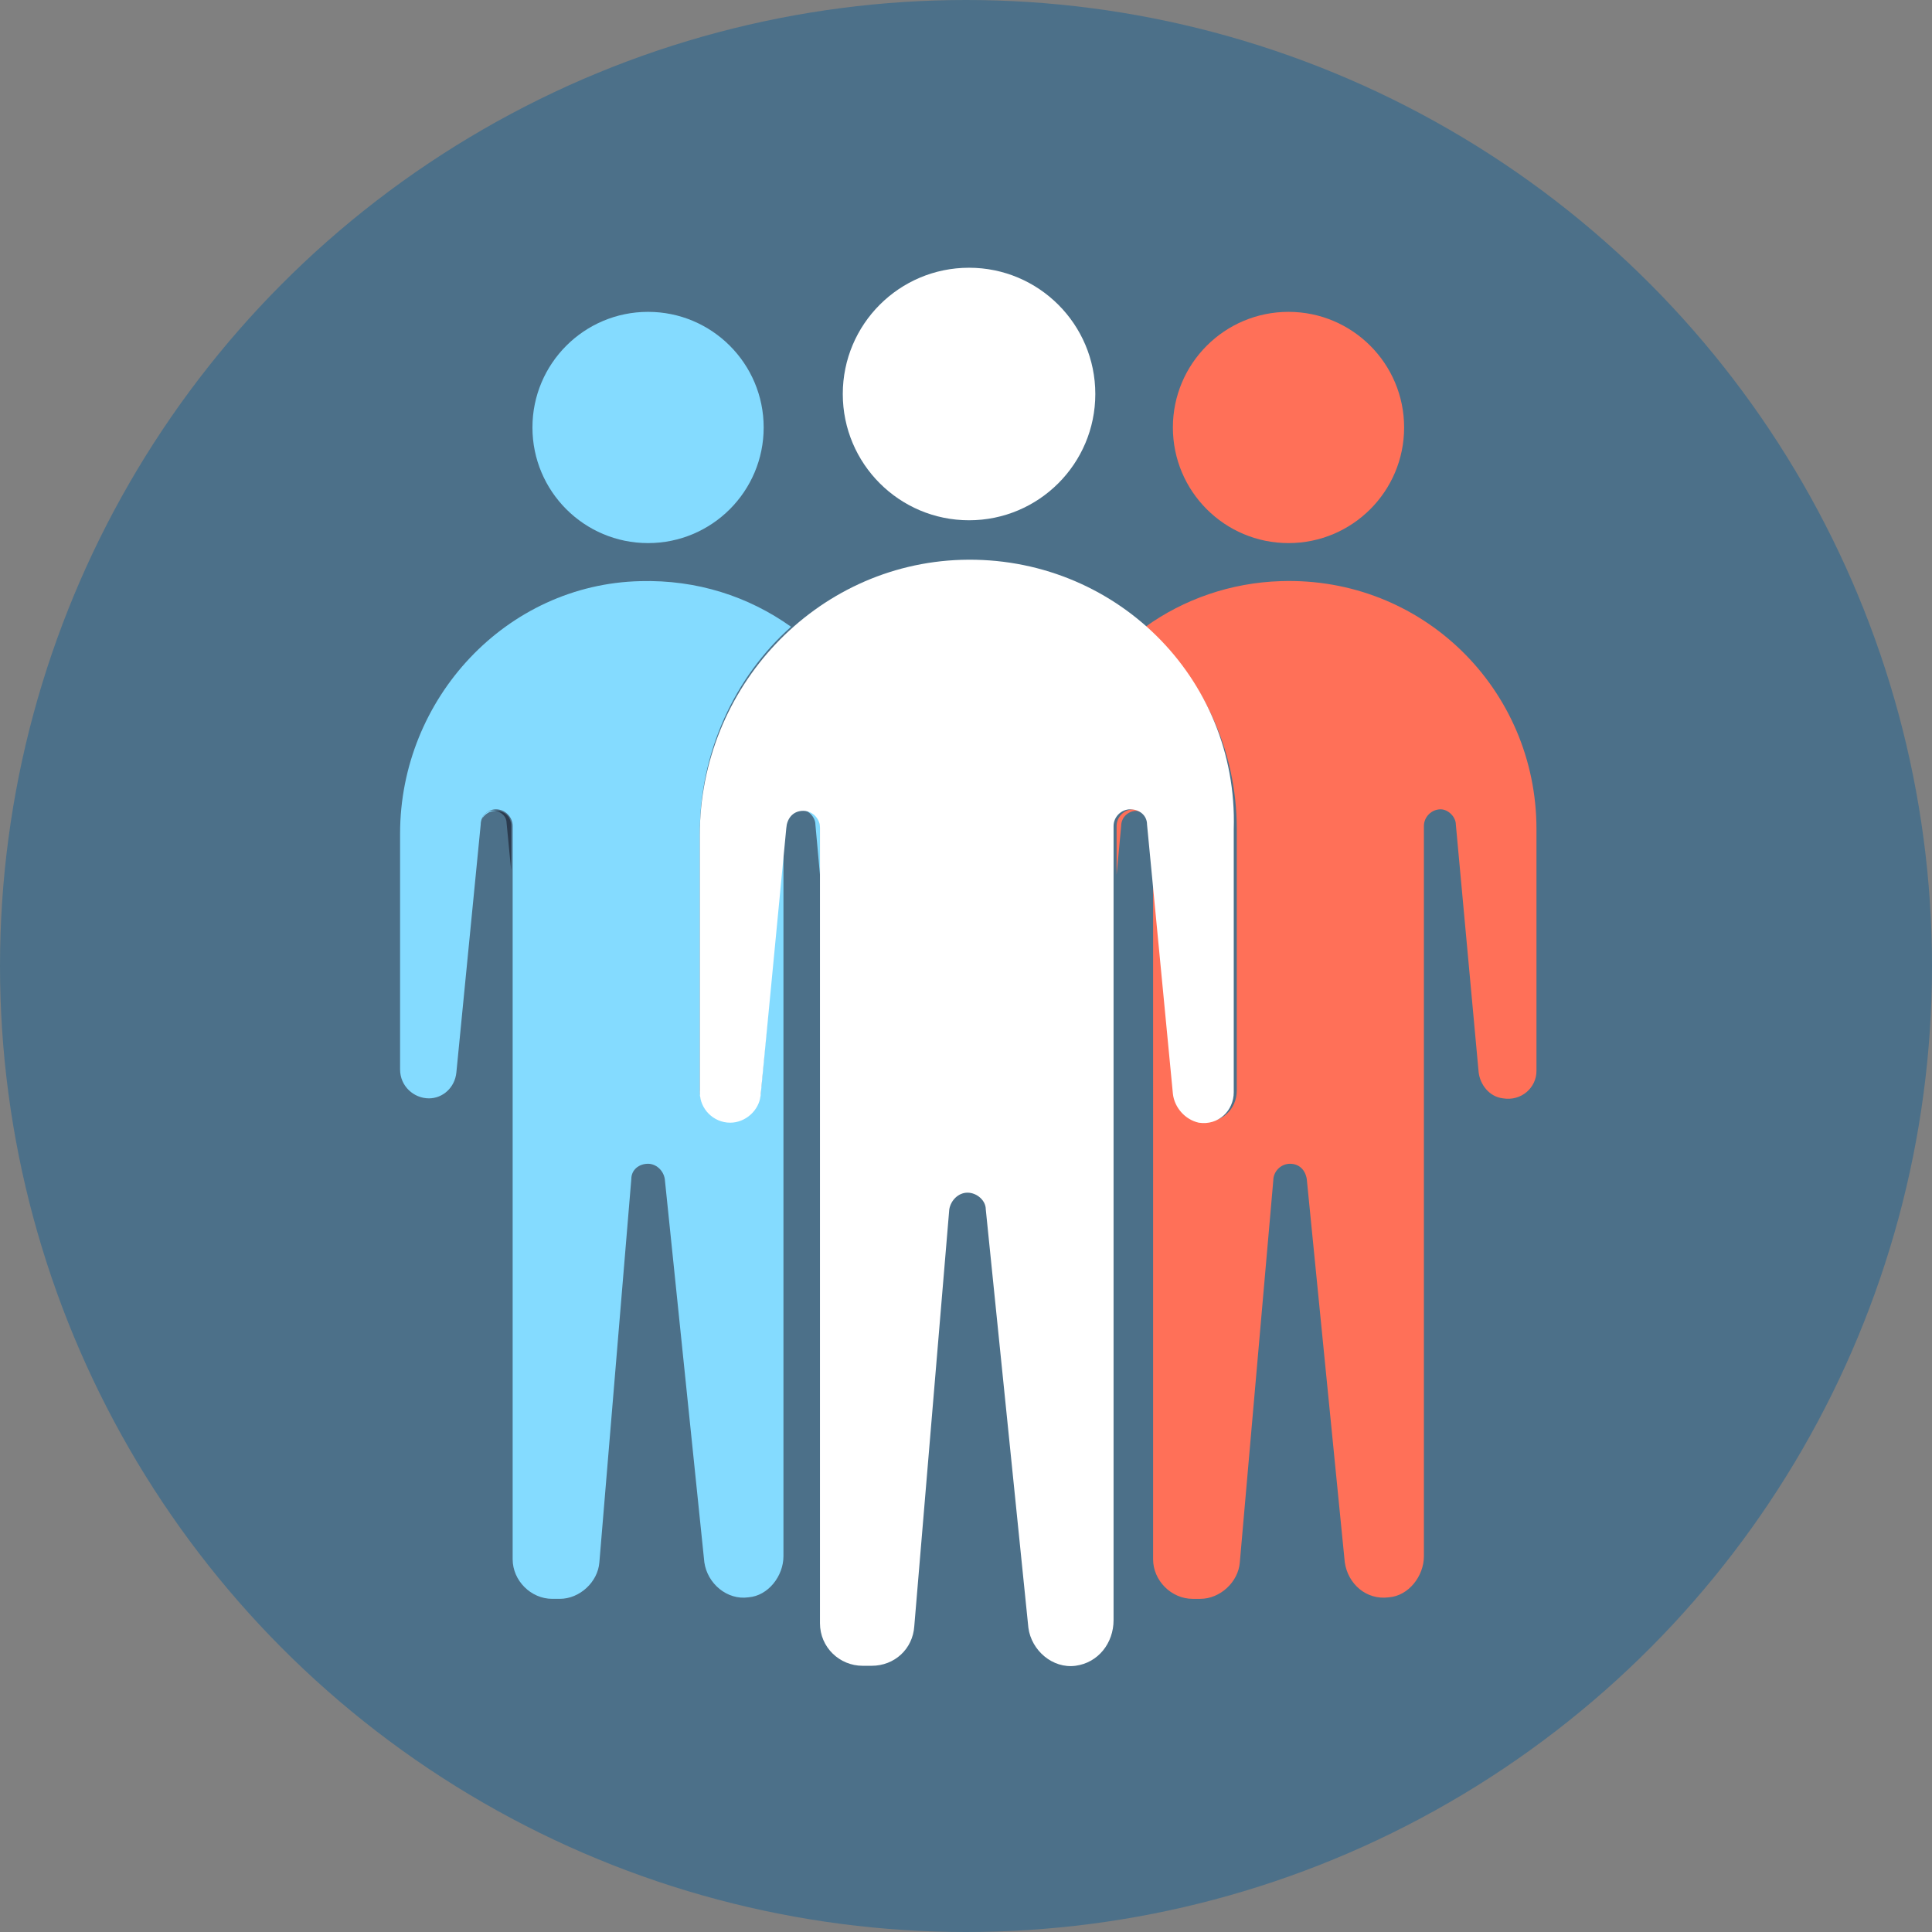 <?xml version="1.0" encoding="utf-8"?>
<!-- Generator: Adobe Illustrator 16.0.0, SVG Export Plug-In . SVG Version: 6.00 Build 0)  -->
<!DOCTYPE svg PUBLIC "-//W3C//DTD SVG 1.1//EN" "http://www.w3.org/Graphics/SVG/1.1/DTD/svg11.dtd">
<svg version="1.1" id="Layer_1" xmlns="http://www.w3.org/2000/svg" xmlns:xlink="http://www.w3.org/1999/xlink" x="0px" y="0px"
	 width="300px" height="300px" viewBox="0 0 300 300" enable-background="new 0 0 300 300" xml:space="preserve">
<rect x="0" y="0" width="300" height="300" fill="#808080" stroke="none"/>
<circle fill="#4C7089" cx="150" cy="150" r="150"/>
<path fill="#2B3B4E" d="M79.37,128.268v6.851l-0.708-7.323c0-0.945-0.709-1.654-1.654-1.89
	C78.425,125.905,79.37,126.851,79.37,128.268z"/>
<g>
	<path fill="#FF7058" d="M175.984,125.669c0.473,0,0.945,0.236,1.417,0.472c-0.235,0-0.708-0.236-0.944-0.236
		c-1.182,0-2.362,0.945-2.362,2.362l-0.709,7.559v-7.559C173.386,126.851,174.566,125.669,175.984,125.669z"/>
	<path fill="#FF7058" d="M238.582,128.74v37.559c0,2.599-2.361,4.725-5.196,4.252c-2.126-0.236-3.543-2.125-3.779-4.016
		l-3.544-38.503c0-1.181-1.181-2.362-2.361-2.362c-1.418,0-2.599,1.181-2.599,2.598v113.386c0,3.071-2.362,6.142-5.433,6.378
		c-3.544,0.473-6.379-2.126-6.852-5.433l-5.904-59.528c-0.236-1.417-1.182-2.361-2.6-2.361c-1.417,0-2.598,1.181-2.598,2.598
		l-5.197,59.292c-0.236,3.071-3.07,5.669-6.142,5.669h-1.181c-3.308,0-6.143-2.834-6.143-6.142V131.103l3.544,38.504
		c0.235,2.126,1.89,4.016,4.016,4.488c3.071,0.472,5.433-1.89,5.433-4.725v-40.63c0-12.52-5.433-23.622-14.173-31.417
		c5.905-4.252,13.229-6.85,21.023-7.086C220.866,89.527,238.582,107.008,238.582,128.74z"/>
	<circle fill="#FF7058" cx="200.078" cy="66.378" r="17.953"/>
</g>
<g>
	<path fill="#84DBFF" d="M108.662,129.449v39.921c0,2.599,2.126,4.725,4.724,4.725l0,0c2.362,0,4.488-1.89,4.725-4.252l3.543-38.977
		v110.787c0,3.071-2.362,6.142-5.433,6.378c-3.307,0.473-6.378-2.126-6.851-5.433l-6.142-59.528
		c-0.236-1.417-1.417-2.361-2.599-2.361c-1.417,0-2.598,0.944-2.598,2.361l-4.961,59.528c-0.236,3.071-3.071,5.669-6.142,5.669
		h-1.181c-3.307,0-6.142-2.834-6.142-6.142V128.268c0-1.417-1.181-2.598-2.599-2.598c-1.181,0-2.362,0.945-2.362,2.362
		l-3.779,38.504c-0.236,2.362-2.126,4.016-4.252,4.016l0,0c-2.362,0-4.488-1.889-4.488-4.488v-36.614
		c0-21.023,16.536-38.74,37.323-39.212c8.74-0.236,16.772,2.362,23.386,7.086C114.095,105.118,108.662,116.693,108.662,129.449z"/>
	<path fill="#84DBFF" d="M77.008,125.905c-0.945,0-1.653,0.473-2.126,1.181C75.118,126.378,75.827,125.669,77.008,125.905
		C76.771,125.669,76.771,125.669,77.008,125.905z"/>
	<path fill="#84DBFF" d="M127.323,128.268v7.559l-0.708-7.795c0-1.181-1.181-2.362-2.362-2.362c-0.236,0-0.708,0-0.945,0.236
		c0.472-0.236,0.945-0.472,1.417-0.472C126.142,125.669,127.323,126.851,127.323,128.268z"/>
	<circle fill="#84DBFF" cx="100.63" cy="66.378" r="17.953"/>
</g>
<g>
	<path fill="#FFFFFF" d="M149.292,86.929c-22.677,0.708-40.63,19.842-40.63,42.756v39.921c0,2.599,2.126,4.724,4.724,4.724l0,0
		c2.362,0,4.488-1.889,4.725-4.252l4.016-41.811c0.236-1.417,1.181-2.362,2.599-2.362c1.417,0,2.598,1.181,2.598,2.599v123.543
		c0,3.779,3.071,6.615,6.614,6.615h1.417c3.543,0,6.378-2.6,6.614-6.143l5.433-64.725c0.236-1.417,1.417-2.598,2.835-2.598
		c1.417,0,2.834,1.181,2.834,2.598l6.615,64.961c0.472,3.543,3.779,6.378,7.322,5.906c3.543-0.473,5.906-3.544,5.906-7.088V128.268
		c0-1.417,1.181-2.598,2.598-2.598c1.418,0,2.599,0.945,2.599,2.362l4.016,41.812c0.236,2.126,1.89,4.016,4.016,4.487
		c3.071,0.473,5.433-1.889,5.433-4.724V128.74C192.283,105.118,172.914,86.221,149.292,86.929z"/>
	<path fill="#FFFFFF" d="M123.307,125.905c-0.708,0.473-1.181,1.181-1.181,2.126l-0.473,2.835v-2.599
		C121.653,127.323,122.362,126.378,123.307,125.905z"/>
	<circle fill="#FFFFFF" cx="150.473" cy="61.181" r="19.606"/>
</g>
</svg>
